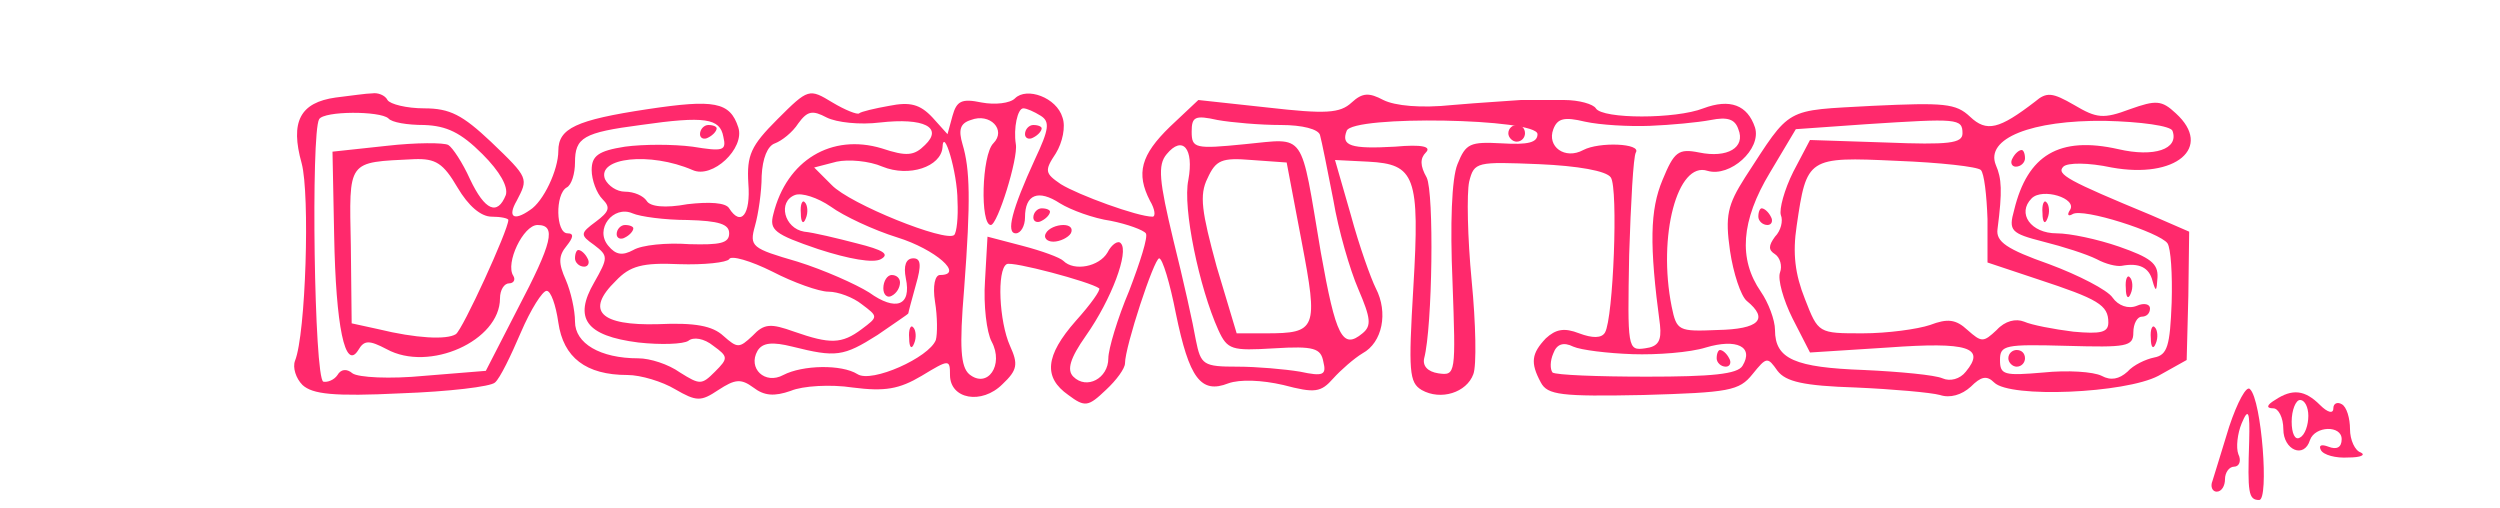 <?xml version="1.0" standalone="no"?>
<!DOCTYPE svg PUBLIC "-//W3C//DTD SVG 20010904//EN"
 "http://www.w3.org/TR/2001/REC-SVG-20010904/DTD/svg10.dtd">
<svg version="1.0" xmlns="http://www.w3.org/2000/svg"
 width="300pt" height="61pt" viewBox="0 0 300 61"
 preserveAspectRatio="xMidYMid meet">
<g transform="translate(0,61) scale(0.1,-0.1)"
fill="#ff296c" stroke="none">
<path d="M403 493 c-43 -6 -55 -29 -41 -79 10 -37 5 -205 -8 -237 -3 -8 1 -21
9 -29 12 -11 37 -14 118 -10 57 2 108 8 113 13 6 5 19 32 31 60 12 28 26 50
31 50 5 0 11 -17 14 -38 6 -42 33 -63 83 -63 16 0 42 -8 57 -17 26 -15 31 -15
52 -1 20 13 27 14 42 3 13 -10 25 -11 45 -4 14 6 48 8 74 4 39 -5 56 -2 83 14
33 20 34 20 34 1 0 -29 38 -36 63 -11 18 17 19 24 9 46 -13 29 -16 91 -4 98 6
4 100 -21 111 -29 2 -2 -10 -19 -28 -39 -37 -42 -39 -68 -9 -89 20 -15 24 -14
45 6 13 12 23 26 23 32 0 20 35 126 41 126 4 0 13 -30 20 -66 16 -78 30 -97
63 -84 14 5 40 4 66 -2 38 -10 45 -9 60 8 9 10 25 24 35 30 24 13 31 49 16 78
-6 12 -20 51 -30 88 l-19 66 40 -2 c56 -3 62 -17 54 -151 -6 -101 -5 -114 10
-123 23 -13 54 -3 62 19 4 10 3 61 -2 112 -5 52 -6 105 -3 119 6 24 9 24 84
21 46 -2 81 -8 86 -16 9 -13 3 -169 -7 -186 -4 -7 -15 -7 -31 -1 -18 7 -28 5
-40 -6 -17 -18 -19 -29 -6 -53 8 -15 24 -17 123 -15 103 3 115 5 131 25 17 21
18 21 30 4 10 -13 31 -18 94 -20 45 -2 90 -6 101 -9 12 -4 26 0 37 10 12 12
19 14 28 5 19 -19 157 -13 197 8 l34 19 2 77 1 77 -46 20 c-99 41 -114 49
-105 58 5 5 30 5 58 -1 77 -14 122 24 77 65 -17 16 -24 16 -55 5 -32 -12 -40
-11 -67 5 -26 15 -33 16 -47 4 -43 -33 -58 -37 -78 -18 -17 16 -31 17 -117 13
-107 -6 -97 0 -153 -86 -21 -33 -24 -46 -18 -88 4 -27 13 -54 20 -60 27 -22
15 -34 -35 -35 -47 -2 -49 -1 -55 28 -17 85 7 175 43 163 27 -8 65 26 57 52
-9 27 -30 35 -62 23 -33 -13 -121 -13 -129 0 -3 5 -20 10 -38 10 -18 0 -41 0
-52 0 -11 -1 -48 -3 -82 -6 -38 -4 -69 -1 -83 6 -17 9 -25 9 -38 -3 -14 -13
-31 -14 -101 -6 l-83 9 -34 -32 c-35 -34 -41 -56 -24 -89 6 -10 7 -19 3 -19
-18 0 -89 26 -110 39 -19 13 -20 16 -6 37 8 13 12 32 8 43 -7 24 -43 37 -57
23 -6 -6 -24 -8 -40 -5 -24 5 -30 2 -35 -16 l-6 -22 -18 20 c-15 16 -27 19
-52 14 -17 -3 -34 -7 -36 -9 -2 -2 -17 4 -32 13 -28 17 -29 17 -66 -20 -32
-32 -37 -43 -35 -77 3 -38 -9 -52 -23 -30 -4 7 -24 8 -50 5 -27 -5 -45 -3 -49
4 -4 6 -15 11 -26 11 -10 0 -20 7 -24 15 -10 26 54 33 105 11 24 -11 63 26 55
51 -10 31 -29 34 -109 22 -86 -13 -107 -23 -107 -50 0 -23 -18 -61 -34 -71
-20 -14 -27 -8 -16 11 14 27 15 27 -31 71 -34 32 -49 40 -80 40 -21 0 -41 5
-44 10 -3 6 -12 9 -18 8 -7 0 -27 -3 -44 -5z m63 -25 c4 -5 23 -8 43 -8 27 -1
44 -9 70 -35 21 -21 31 -39 28 -49 -10 -25 -25 -19 -43 19 -9 20 -21 38 -26
41 -5 3 -39 3 -74 -1 l-65 -7 2 -101 c2 -108 13 -163 29 -137 7 12 13 12 34 1
51 -28 136 10 136 61 0 10 5 18 11 18 5 0 8 4 5 9 -10 15 12 61 29 61 23 0 18
-21 -24 -101 l-38 -74 -74 -6 c-41 -4 -79 -2 -86 3 -7 6 -14 5 -18 -2 -4 -6
-12 -9 -17 -8 -11 4 -15 299 -5 315 6 10 73 10 83 1z m590 -5 c53 6 76 -6 54
-27 -13 -13 -22 -14 -52 -4 -60 18 -114 -14 -130 -79 -5 -19 1 -24 54 -42 37
-12 66 -17 75 -12 11 6 3 11 -29 19 -23 6 -52 13 -63 14 -24 4 -32 36 -11 44
8 3 27 -3 43 -14 15 -11 51 -28 80 -37 45 -14 81 -45 51 -45 -6 0 -9 -13 -6
-32 3 -18 3 -39 1 -46 -8 -21 -77 -52 -94 -41 -19 12 -66 11 -89 -1 -22 -12
-43 8 -31 29 6 10 18 11 42 5 52 -13 61 -12 102 14 20 14 37 25 37 26 0 1 4
16 9 34 7 24 6 32 -3 32 -9 0 -12 -9 -9 -24 7 -33 -12 -40 -44 -17 -16 10 -54
27 -86 37 -55 16 -58 18 -51 43 4 14 8 41 8 60 1 21 7 36 16 39 8 3 21 13 28
24 11 15 17 16 34 7 12 -6 40 -9 64 -6z m193 8 c11 -7 10 -16 -7 -52 -28 -61
-35 -89 -23 -89 6 0 11 9 11 19 0 28 16 34 42 17 13 -8 40 -18 61 -21 20 -4
39 -11 42 -15 3 -4 -7 -35 -20 -69 -14 -33 -25 -70 -25 -81 0 -24 -26 -38 -42
-22 -8 8 -4 22 15 49 31 44 52 101 42 111 -3 4 -11 -1 -16 -11 -10 -17 -40
-23 -53 -10 -4 4 -26 12 -49 18 l-42 11 -3 -53 c-2 -29 2 -62 8 -73 15 -28 -5
-57 -27 -39 -10 9 -12 31 -6 103 8 106 7 143 -2 173 -5 17 -3 25 10 29 23 9
43 -12 27 -28 -14 -14 -16 -98 -3 -98 8 0 33 80 30 97 -3 19 2 43 9 43 4 0 13
-4 21 -9z m-381 -25 c4 -17 0 -18 -37 -12 -23 3 -59 3 -81 0 -32 -5 -40 -11
-40 -28 0 -12 6 -28 13 -35 10 -10 8 -15 -8 -27 -19 -14 -19 -16 -2 -28 17
-13 17 -15 0 -45 -25 -43 -10 -64 53 -72 27 -3 54 -2 60 2 6 5 19 3 30 -6 18
-13 18 -15 2 -31 -16 -16 -18 -16 -42 -1 -14 10 -36 17 -50 17 -46 0 -76 18
-76 44 0 14 -5 36 -11 50 -9 20 -9 29 1 41 8 10 9 15 1 15 -14 0 -15 47 -1 55
6 3 10 17 10 30 0 30 10 36 79 45 77 11 95 8 99 -14z m669 14 c26 0 45 -5 47
-12 2 -7 9 -42 16 -78 6 -36 20 -84 30 -107 15 -35 16 -44 5 -53 -24 -20 -32
-4 -50 97 -25 148 -17 137 -91 130 -60 -6 -64 -5 -64 15 0 18 4 20 31 14 17
-3 51 -6 76 -6z m308 -11 c0 -10 -11 -13 -43 -11 -38 2 -43 0 -53 -25 -7 -17
-9 -72 -6 -141 4 -111 4 -113 -17 -110 -13 2 -19 9 -17 18 10 38 12 199 3 217
-8 14 -8 23 -1 30 7 7 -4 10 -37 7 -53 -3 -65 1 -58 19 7 19 229 15 229 -4z
m135 10 c25 1 57 4 73 7 20 4 29 1 33 -11 9 -22 -13 -35 -47 -28 -25 5 -30 1
-44 -33 -15 -36 -16 -77 -3 -174 2 -19 -2 -26 -18 -28 -21 -3 -21 0 -19 112 2
63 5 118 8 123 7 11 -44 13 -63 3 -22 -12 -44 4 -36 25 5 13 13 15 38 9 18 -4
53 -6 78 -5z m375 -9 c0 -12 -16 -14 -92 -11 l-91 3 -20 -38 c-11 -22 -17 -45
-15 -52 3 -7 0 -19 -7 -26 -8 -11 -8 -16 0 -21 6 -4 9 -14 6 -22 -3 -8 4 -33
15 -55 l21 -41 94 6 c96 7 117 0 93 -29 -7 -9 -19 -12 -28 -8 -9 4 -51 8 -94
10 -83 3 -107 13 -107 48 0 12 -8 33 -17 46 -27 39 -24 85 11 143 l31 52 85 6
c109 7 115 7 115 -11z m252 3 c8 -22 -22 -32 -65 -22 -71 16 -109 -7 -125 -73
-7 -25 -4 -28 35 -38 24 -6 52 -15 64 -21 11 -6 24 -9 30 -8 21 4 33 -2 37
-18 4 -14 5 -13 6 4 1 17 -9 24 -46 37 -26 9 -59 16 -75 16 -31 0 -48 24 -30
42 13 13 55 0 46 -14 -4 -6 -2 -8 3 -5 12 8 105 -22 114 -35 4 -6 6 -37 5 -71
-2 -52 -5 -63 -21 -66 -10 -2 -25 -9 -32 -17 -10 -9 -20 -11 -31 -5 -10 5 -41
7 -70 4 -47 -4 -52 -3 -52 15 0 18 6 19 80 17 72 -2 80 -1 80 16 0 11 5 19 10
19 6 0 10 4 10 10 0 5 -7 7 -16 3 -10 -4 -22 0 -29 10 -6 9 -41 27 -76 40 -51
18 -64 27 -62 42 6 46 5 61 -2 77 -13 32 43 54 131 53 43 -1 79 -6 81 -12z
m-1458 -84 c1 -20 -1 -38 -4 -41 -10 -9 -125 37 -147 60 l-21 21 27 7 c14 3
39 1 55 -6 32 -13 70 0 72 23 1 26 18 -30 18 -64z m277 25 c-7 -33 13 -129 36
-180 11 -24 16 -25 67 -22 48 3 56 0 59 -16 4 -16 0 -18 -28 -12 -18 3 -52 6
-75 6 -41 0 -44 2 -50 32 -3 18 -15 72 -27 120 -17 71 -19 90 -8 103 19 23 33
7 26 -31z m-877 -9 c13 -22 28 -35 41 -35 11 0 20 -2 20 -4 0 -12 -55 -132
-63 -137 -11 -7 -48 -5 -93 6 l-32 7 -1 93 c-2 104 -5 100 76 104 26 1 35 -5
52 -34z m1013 -65 c20 -105 18 -110 -43 -110 l-35 0 -24 80 c-18 66 -21 86
-11 106 10 22 17 25 53 22 l42 -3 18 -95z m815 86 c4 -4 7 -30 8 -59 l0 -52
60 -20 c73 -24 85 -31 85 -52 0 -12 -9 -14 -42 -11 -24 3 -50 8 -59 12 -10 4
-23 1 -33 -10 -16 -15 -18 -15 -35 0 -14 13 -24 14 -45 6 -15 -5 -51 -10 -81
-10 -53 0 -53 0 -69 41 -12 30 -15 55 -10 88 12 82 13 83 120 78 52 -2 97 -7
101 -11z m-1552 -60 c38 -1 50 -5 50 -16 0 -12 -11 -14 -48 -13 -27 2 -57 -1
-67 -7 -13 -7 -21 -6 -30 5 -17 20 6 49 29 39 9 -4 39 -8 66 -8z m169 -86 c12
0 30 -7 40 -15 20 -15 20 -15 0 -30 -24 -18 -38 -18 -81 -3 -28 10 -36 10 -50
-5 -16 -15 -18 -15 -35 0 -13 12 -34 16 -78 14 -70 -2 -88 16 -51 52 17 18 32
22 76 20 30 -1 57 2 60 6 2 5 26 -2 52 -15 25 -13 56 -24 67 -24z m965 -75
c29 -1 69 2 88 8 37 11 58 1 44 -22 -6 -10 -37 -13 -115 -13 -59 0 -109 2
-113 5 -3 4 -3 14 1 23 4 11 12 14 24 8 9 -4 41 -8 71 -9z"/>
<path d="M961 354 c0 -11 3 -14 6 -6 3 7 2 16 -1 19 -3 4 -6 -2 -5 -13z"/>
<path d="M1060 264 c0 -8 5 -12 10 -9 6 3 10 10 10 16 0 5 -4 9 -10 9 -5 0
-10 -7 -10 -16z"/>
<path d="M1091 204 c0 -11 3 -14 6 -6 3 7 2 16 -1 19 -3 4 -6 -2 -5 -13z"/>
<path d="M1230 449 c0 -5 5 -7 10 -4 6 3 10 8 10 11 0 2 -4 4 -10 4 -5 0 -10
-5 -10 -11z"/>
<path d="M1240 349 c0 -5 5 -7 10 -4 6 3 10 8 10 11 0 2 -4 4 -10 4 -5 0 -10
-5 -10 -11z"/>
<path d="M1255 330 c-3 -5 1 -10 9 -10 8 0 18 5 21 10 3 6 -1 10 -9 10 -8 0
-18 -4 -21 -10z"/>
<path d="M840 449 c0 -5 5 -7 10 -4 6 3 10 8 10 11 0 2 -4 4 -10 4 -5 0 -10
-5 -10 -11z"/>
<path d="M690 300 c0 -5 5 -10 11 -10 5 0 7 5 4 10 -3 6 -8 10 -11 10 -2 0 -4
-4 -4 -10z"/>
<path d="M1810 450 c0 -5 5 -10 10 -10 6 0 10 5 10 10 0 6 -4 10 -10 10 -5 0
-10 -4 -10 -10z"/>
<path d="M2110 350 c0 -5 5 -10 11 -10 5 0 7 5 4 10 -3 6 -8 10 -11 10 -2 0
-4 -4 -4 -10z"/>
<path d="M2415 420 c-3 -5 -1 -10 4 -10 6 0 11 5 11 10 0 6 -2 10 -4 10 -3 0
-8 -4 -11 -10z"/>
<path d="M2451 354 c0 -11 3 -14 6 -6 3 7 2 16 -1 19 -3 4 -6 -2 -5 -13z"/>
<path d="M2551 264 c0 -11 3 -14 6 -6 3 7 2 16 -1 19 -3 4 -6 -2 -5 -13z"/>
<path d="M2581 204 c0 -11 3 -14 6 -6 3 7 2 16 -1 19 -3 4 -6 -2 -5 -13z"/>
<path d="M2410 180 c0 -5 5 -10 10 -10 6 0 10 5 10 10 0 6 -4 10 -10 10 -5 0
-10 -4 -10 -10z"/>
<path d="M740 329 c0 -5 5 -7 10 -4 6 3 10 8 10 11 0 2 -4 4 -10 4 -5 0 -10
-5 -10 -11z"/>
<path d="M2060 180 c0 -5 5 -10 11 -10 5 0 7 5 4 10 -3 6 -8 10 -11 10 -2 0
-4 -4 -4 -10z"/>
<path d="M2675 98 c-9 -29 -18 -59 -20 -65 -3 -7 0 -13 5 -13 6 0 10 7 10 15
0 8 5 15 11 15 6 0 9 7 5 15 -3 8 -1 25 4 37 8 19 10 15 9 -22 -2 -61 -1 -70
12 -70 12 0 3 120 -11 133 -4 5 -15 -15 -25 -45z"/>
<path d="M2730 130 c-10 -6 -11 -10 -2 -10 6 0 12 -11 12 -25 0 -25 25 -36 32
-13 6 17 38 18 38 1 0 -10 -6 -13 -16 -9 -8 3 -12 2 -9 -4 3 -6 18 -10 33 -9
15 0 21 3 15 6 -7 2 -13 15 -13 28 0 13 -4 27 -10 30 -5 3 -10 1 -10 -5 0 -7
-7 -5 -16 4 -18 18 -33 20 -54 6z m40 -19 c0 -11 -4 -23 -10 -26 -6 -4 -10 5
-10 19 0 14 5 26 10 26 6 0 10 -9 10 -19z"/>
</g>
</svg>
